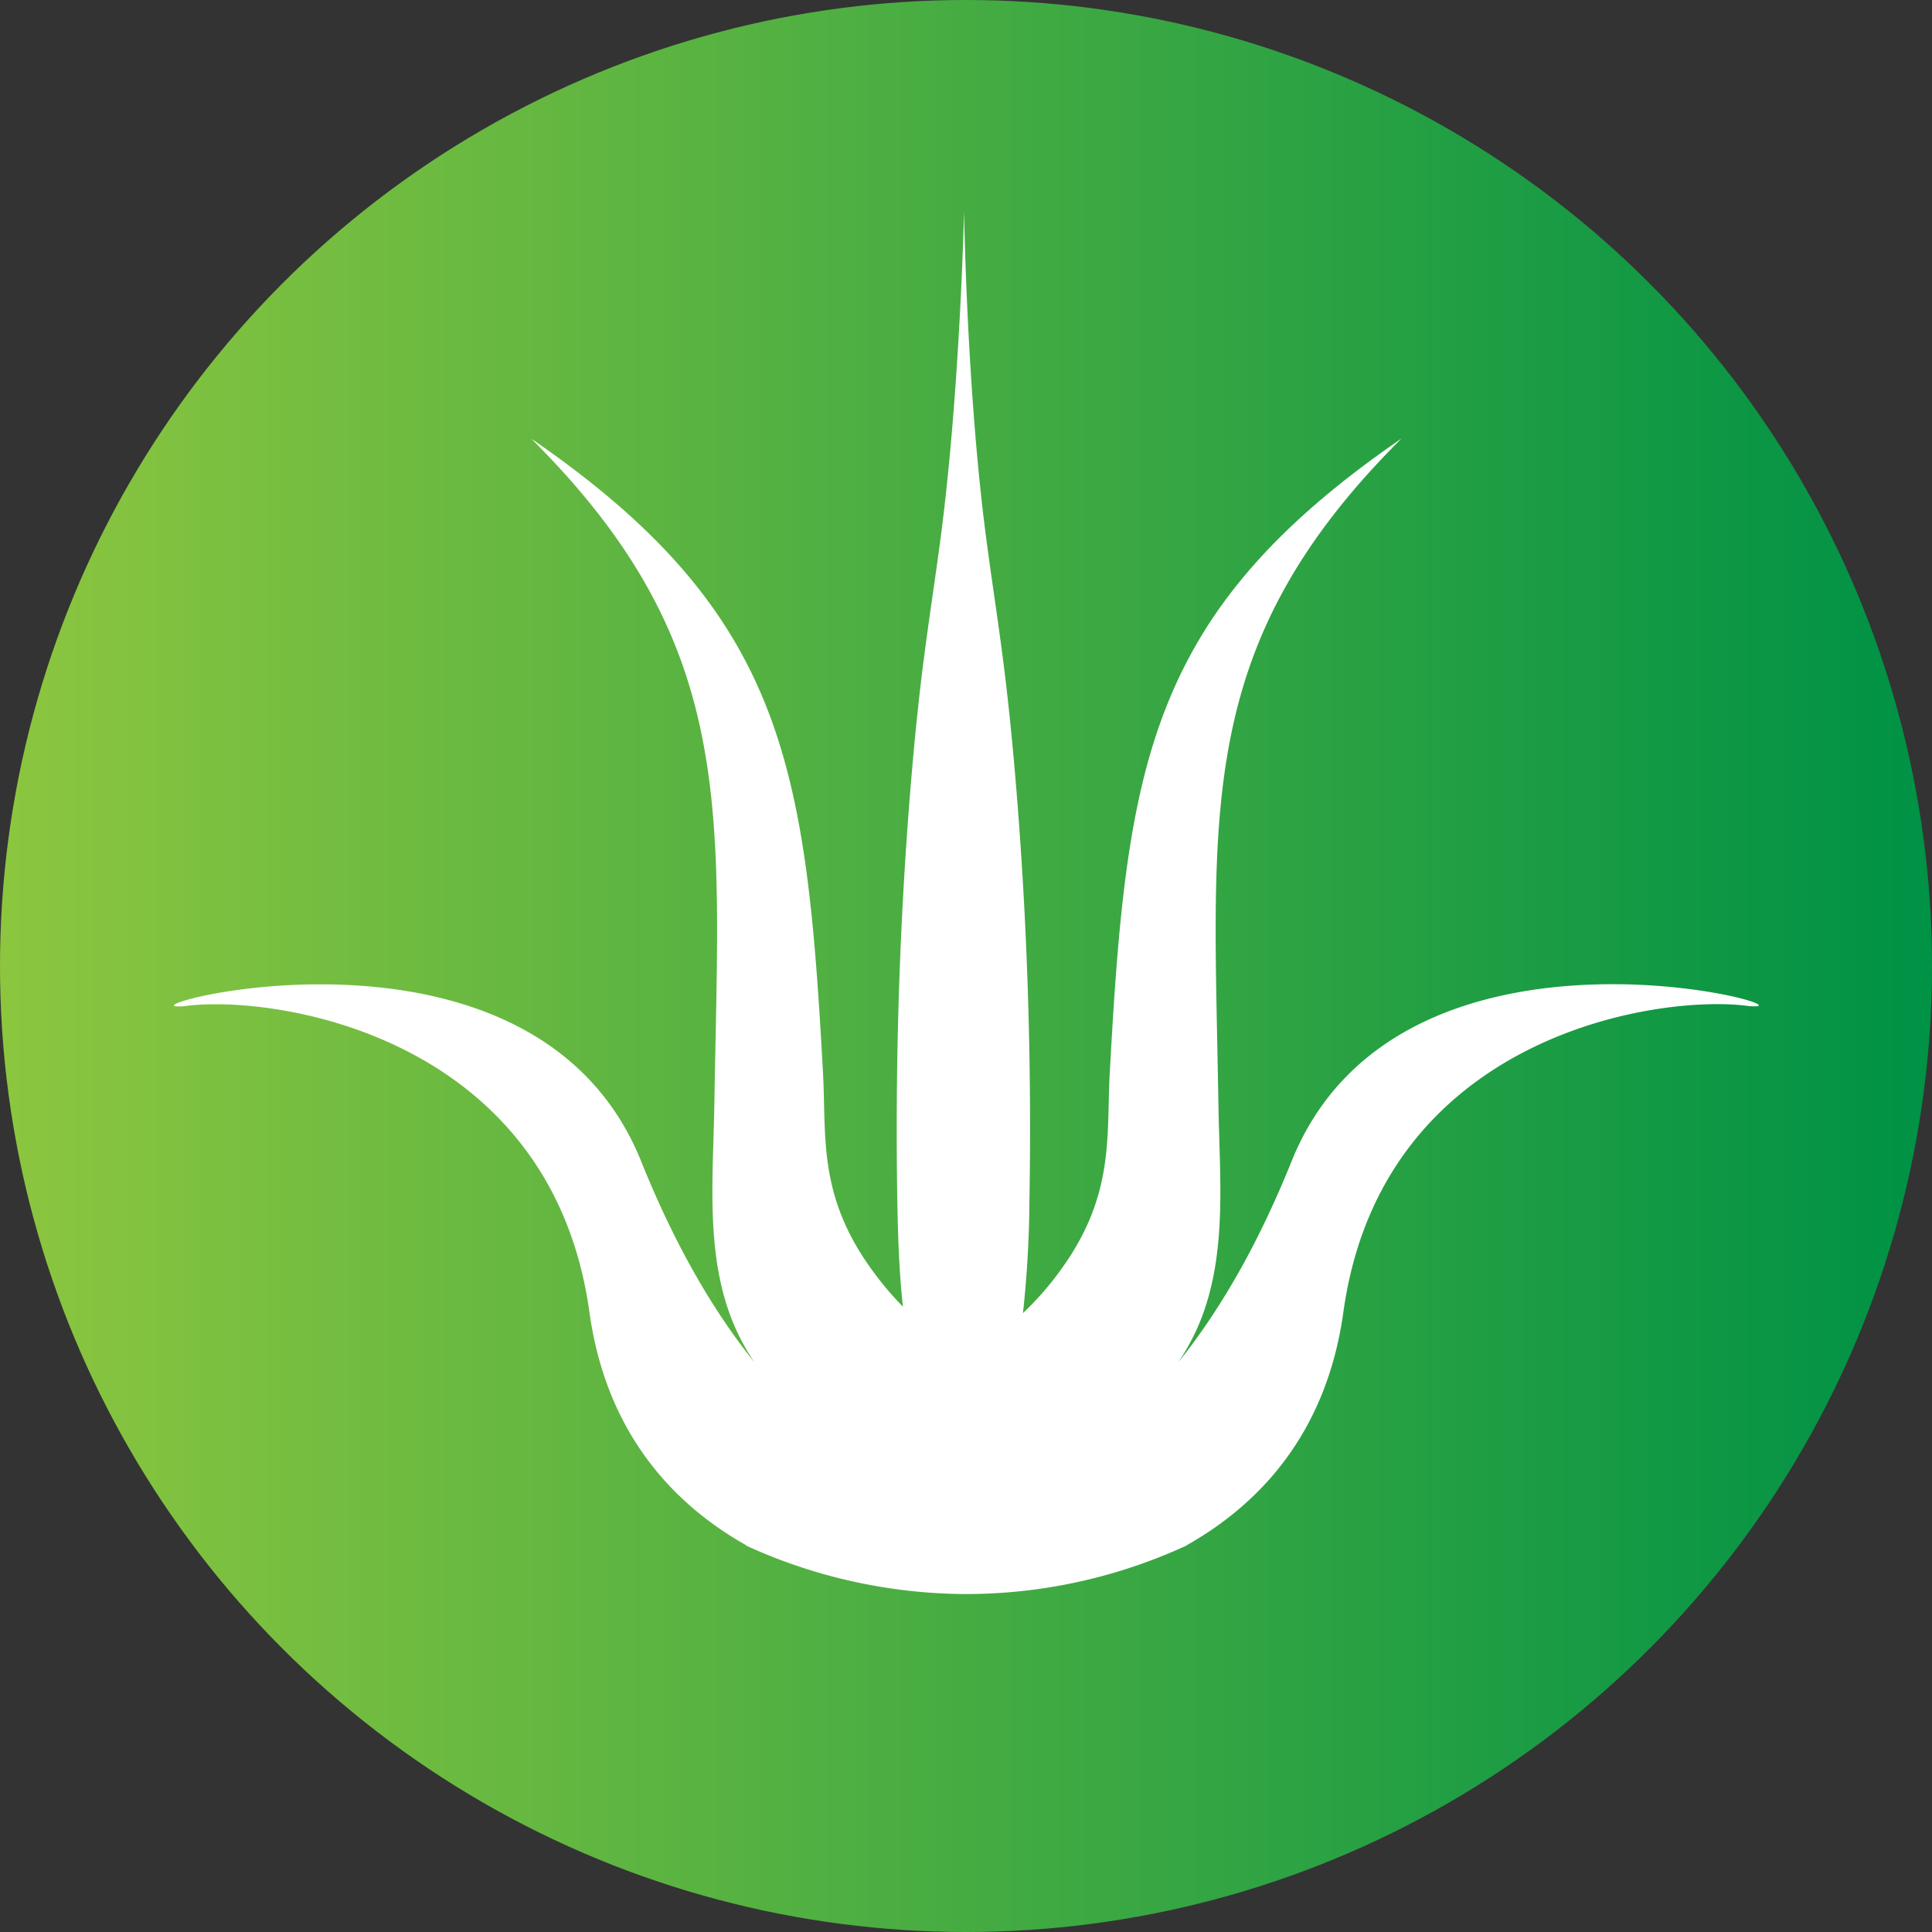 <svg id="Capa_1" data-name="Capa 1" xmlns="http://www.w3.org/2000/svg" xmlns:xlink="http://www.w3.org/1999/xlink" viewBox="0 0 734.9 734.9"><rect x="0" y="0" width="734.9" height="734.9" fill="#333333" stroke="none"/><defs><style>.cls-1{fill:url(#Degradado_sin_nombre_25);}.cls-2{fill:#fff;}</style><linearGradient id="Degradado_sin_nombre_25" y1="367.45" x2="734.9" y2="367.45" gradientUnits="userSpaceOnUse"><stop offset="0" stop-color="#8cc63f"/><stop offset="0.99" stop-color="#009245"/></linearGradient></defs><circle class="cls-1" cx="367.45" cy="367.45" r="367.45"/><path class="cls-2" d="M663.86,614.24c-13.31,33.06-27.9,57.51-43.09,76.49a88,88,0,0,0,7.48-13.62c11.38-26.21,8.21-56.07,7.76-84.64-1.77-111.61-9.43-174.37,69.67-253.13-96.64,66.39-104.6,124.33-111,241.41-1.31,24.11,2,46.56-18.76,75a114.23,114.23,0,0,1-14.25,16.28,415.72,415.72,0,0,0,2.45-42.38c.92-52.66-.75-105.6-5-157.24-1.28-15.61-2.79-31.11-4.7-46.32-2.07-16.53-4.62-32.67-6.78-49.14-7.39-56.19-8.37-124.08-8.37-124.08S537.75,320.8,530.37,377c-2.17,16.47-4.71,32.61-6.79,49.14-1.91,15.21-3.42,30.71-4.7,46.32-4.22,51.64-5.89,104.58-5,157.24.24,13.42.71,27,2.13,39.88a120.41,120.41,0,0,1-11.64-13.78c-20.81-28.48-17.45-50.93-18.76-75-6.39-117.08-14.35-175-111-241.41,79.1,78.76,71.44,141.52,69.67,253.13-.45,28.57-3.62,58.43,7.76,84.64a88,88,0,0,0,7.48,13.62c-15.19-19-29.78-43.43-43.09-76.49-39.93-99.13-191.89-59.72-176.66-58.91a20,20,0,0,0,3.75-.22c34.8-4.25,138.66,11.86,153.23,116.44,6.49,46.86,32.7,73.55,59.66,88.76a1.17,1.17,0,0,0-.05.11,201.68,201.68,0,0,0,59.31,16.86,197.89,197.89,0,0,0,24.45,1.57,200.26,200.26,0,0,0,82.77-18l1-.43,0-.1c27-15.21,53.17-41.9,59.66-88.76C698.11,567,802,550.86,836.77,555.11a20,20,0,0,0,3.75.22C855.75,554.52,703.78,515.11,663.86,614.24Z" transform="translate(-172.55 -172.55)"/></svg>